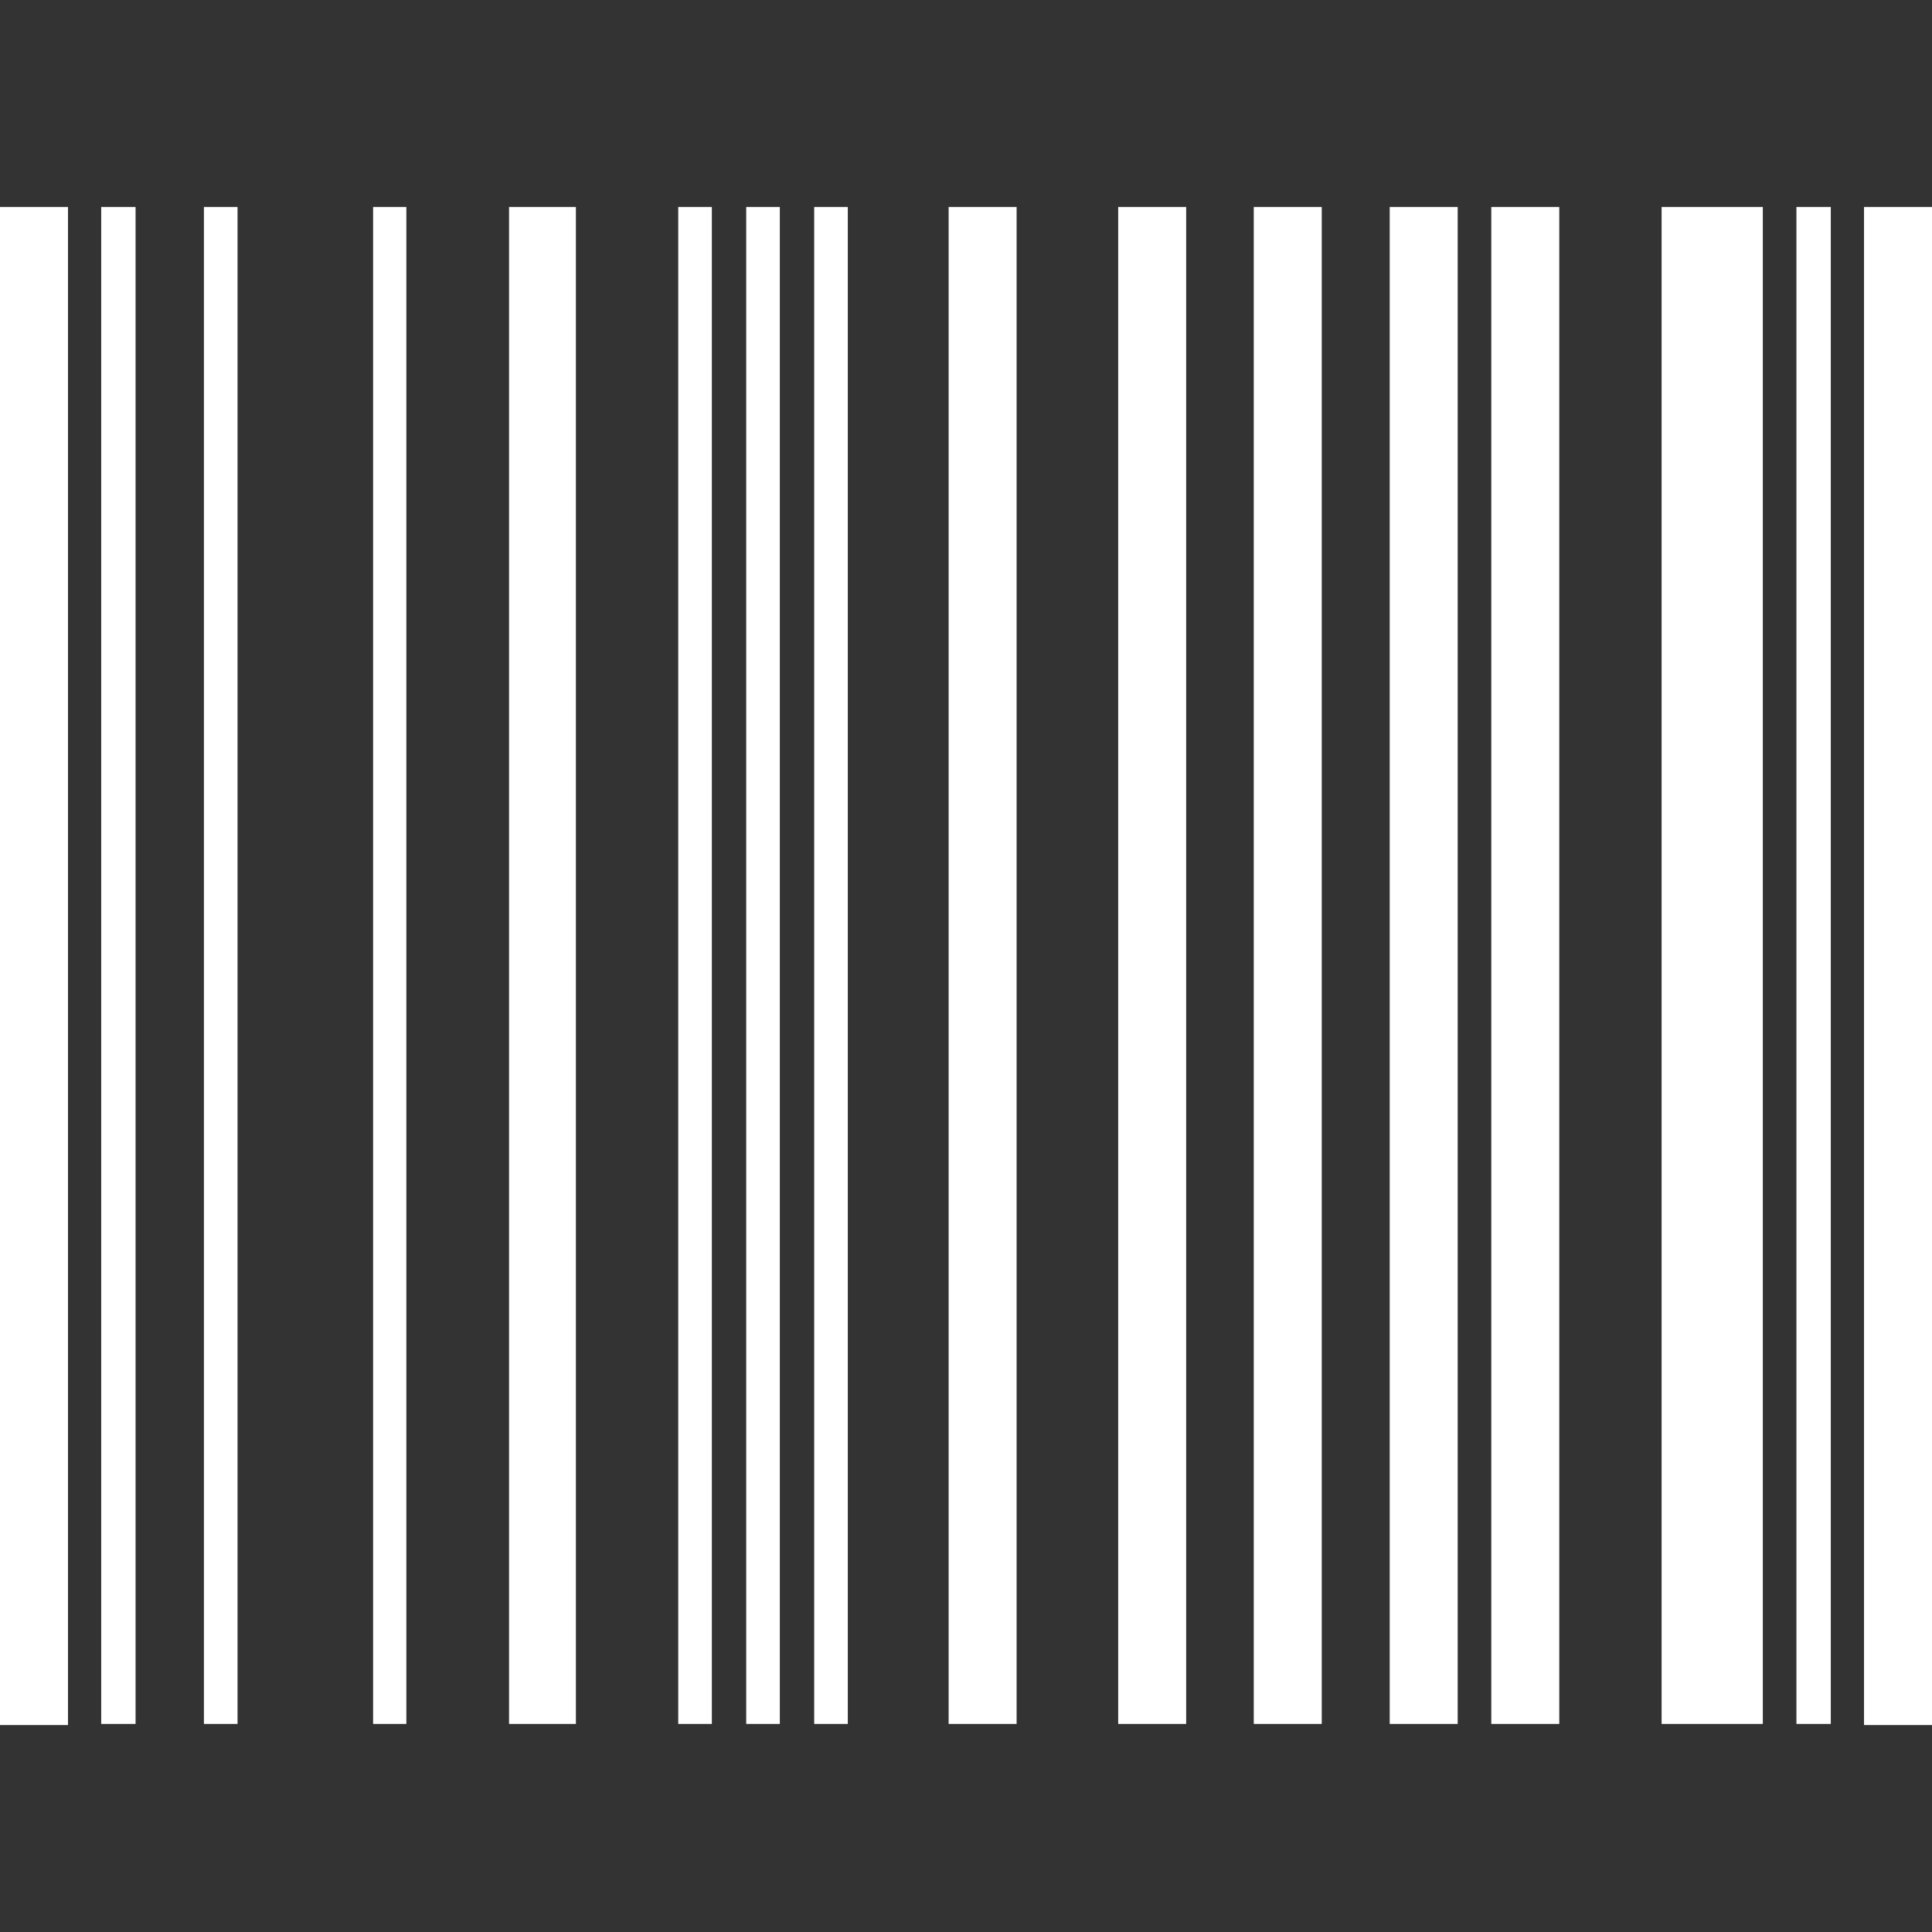 <?xml version="1.0" encoding="utf-8"?>
<!-- Generator: Adobe Illustrator 22.0.0, SVG Export Plug-In . SVG Version: 6.00 Build 0)  -->
<svg version="1.1" id="Capa_1" xmlns="http://www.w3.org/2000/svg" xmlns:xlink="http://www.w3.org/1999/xlink" x="0px" y="0px"
	 viewBox="0 0 511.6 511.6" style="enable-background:new 0 0 511.6 511.6;" xml:space="preserve">
<rect x="0" y="0" width="511.6" height="511.6" fill="#333333" stroke="none"/>
<style type="text/css">
	.st0{fill:#FFFFFF;}
</style>
<g>
	<g>
		<rect x="134.8" y="54.8" class="st0" width="17.7" height="401.7"/>
		<rect x="98.8" y="54.8" class="st0" width="8.8" height="401.7"/>
		<rect x="197.6" y="54.8" class="st0" width="8.9" height="401.7"/>
		<rect x="179.6" y="54.8" class="st0" width="8.9" height="401.7"/>
		<rect x="26.8" y="54.8" class="st0" width="9.1" height="401.7"/>
		<rect x="54" y="54.8" class="st0" width="8.9" height="401.7"/>
		<rect y="54.8" class="st0" width="18" height="402"/>
		<rect x="215.6" y="54.8" class="st0" width="8.9" height="401.7"/>
		<rect x="394.9" y="54.8" class="st0" width="18" height="401.7"/>
		<rect x="440" y="54.8" class="st0" width="26.8" height="401.7"/>
		<rect x="475.7" y="54.8" class="st0" width="9.1" height="401.7"/>
		<rect x="493.6" y="54.8" class="st0" width="18" height="402"/>
		<rect x="332" y="54.8" class="st0" width="18" height="401.7"/>
		<rect x="368" y="54.8" class="st0" width="18" height="401.7"/>
		<rect x="296.1" y="54.8" class="st0" width="18" height="401.7"/>
		<rect x="251.2" y="54.8" class="st0" width="18" height="401.7"/>
	</g>
</g>
</svg>
